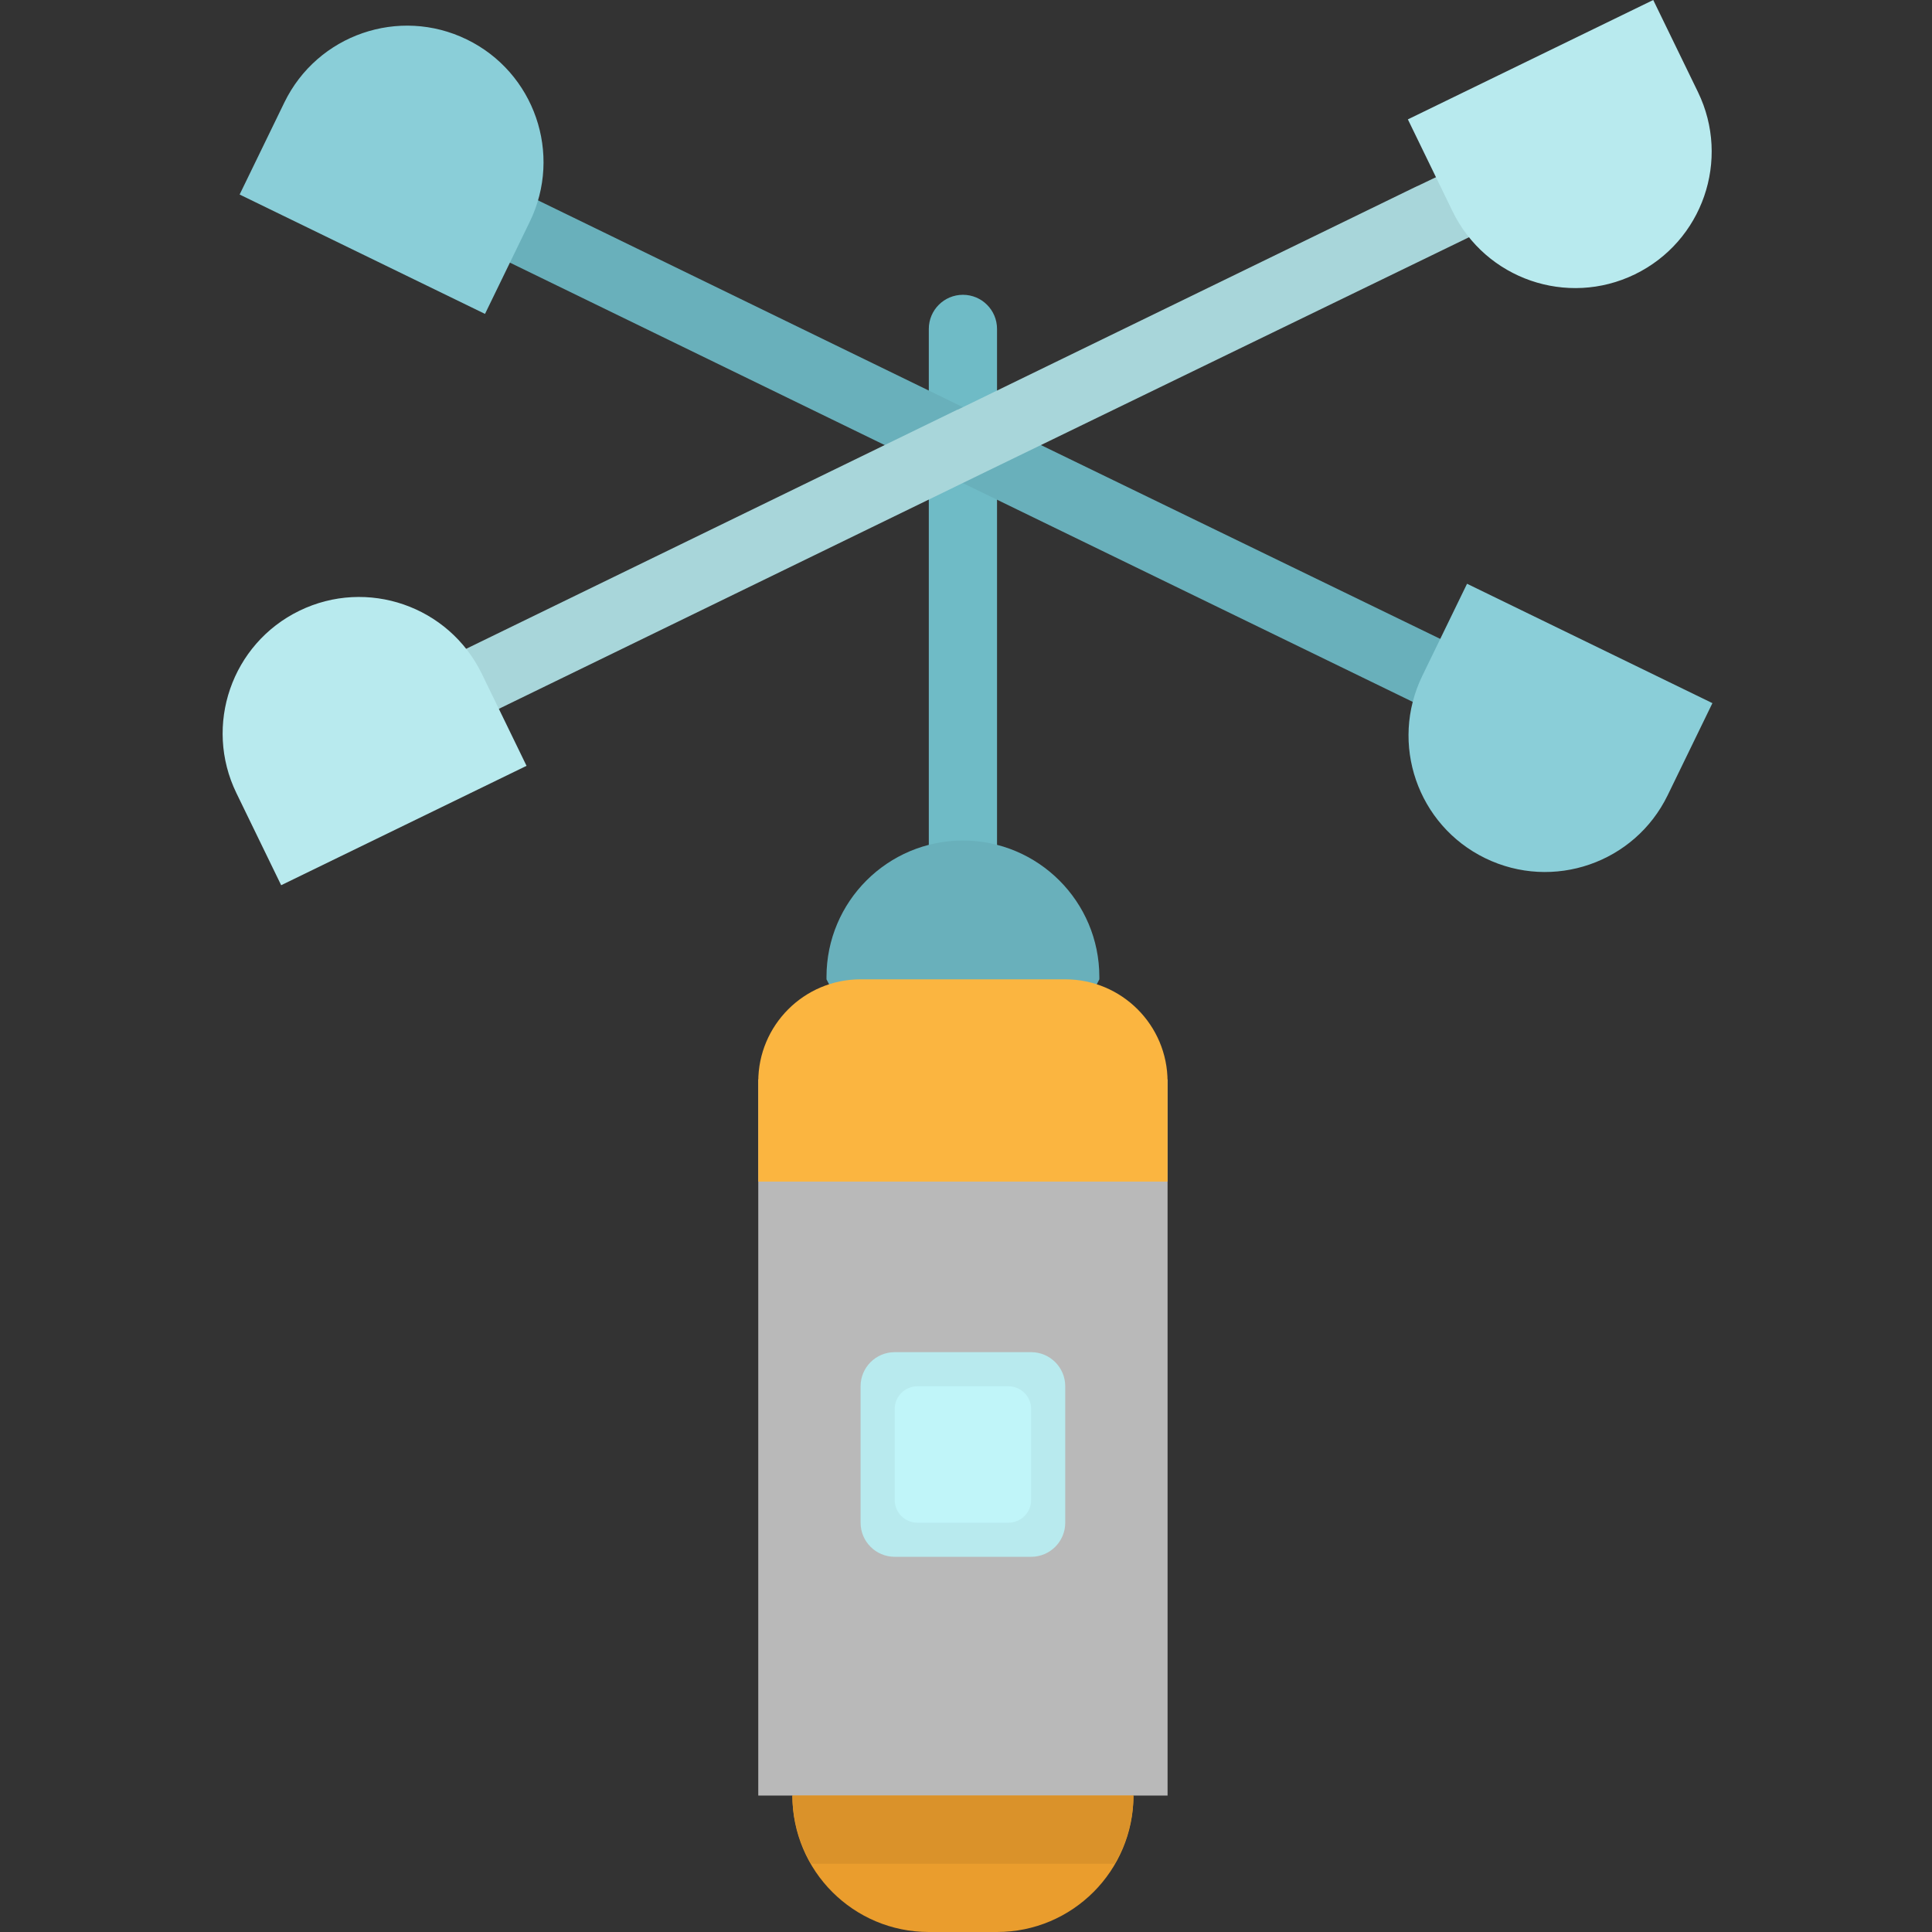 <svg height="512pt" viewBox="-59 0 512 512" width="512pt" xmlns="http://www.w3.org/2000/svg"><rect x="-59" y="0" width="512" height="512" fill="#333333" stroke="none"/><path d="m205.223 512h-18.078c-19.969 0-36.156-16.188-36.156-36.156l9.039-9.039h63.273l18.078 9.039c0 19.969-16.188 36.156-36.156 36.156zm0 0" fill="#ea9d2d"/><path d="m196.184 267.945c-4.992 0-9.039-4.047-9.039-9.039v-171.742c0-4.992 4.047-9.039 9.039-9.039 4.992 0 9.039 4.047 9.039 9.039v171.742c0 4.992-4.047 9.039-9.039 9.039zm0 0" fill="#6fbbc6"/><path d="m342.691 179.027-140.105-68.008-144.625-70.391c-4.496-2.184-9.91-.316-12.098 4.18-2.184 4.492-.316 9.906 4.18 12.094l144.625 70.395 121.938 59.297h.051l18.18 8.695c4.566 2.012 9.902-.059 11.914-4.629 1.914-4.344.141-9.43-4.059-11.641zm0 0" fill="#69b0bb"/><path d="m346.883 44.824c-2.16-4.492-7.551-6.383-12.047-4.23l-18.18 8.707h-.055l-121.828 59.285h-.098l-144.625 70.406c-4.492 2.176-6.371 7.582-4.195 12.074 1.516 3.129 4.688 5.109 8.164 5.102 1.367.004 2.719-.305 3.949-.906l144.625-70.395 140.105-68.012c4.465-2.18 6.332-7.551 4.184-12.031zm0 0" fill="#a8d6da"/><path d="m81.387 58.781-11.855 24.406-65.027-31.637 11.859-24.406c8.734-17.957 30.371-25.434 48.328-16.695h.004c17.953 8.734 25.43 30.375 16.695 48.328 0 .004 0 .004-.004.004zm0 0" fill="#8aced8"/><path d="m317.922 179.109 11.859-24.406 65.027 31.637-11.859 24.406c-8.734 17.957-30.371 25.43-48.328 16.695h-.004c-17.957-8.734-25.43-30.375-16.695-48.328 0-.004 0-.004 0-.004zm0 0" fill="#8aced8"/><path d="m3.652 210.184 11.859 24.406 65.027-31.637-11.859-24.406c-8.734-17.953-30.375-25.43-48.332-16.695-17.957 8.738-25.434 30.375-16.695 48.332zm0 0" fill="#b8eaee"/><path d="m390.984 24.406-11.859-24.406-65.023 31.637 11.859 24.406c8.746 17.922 30.355 25.375 48.293 16.66 17.949-8.723 25.441-30.34 16.73-48.297zm0 0" fill="#b8eaee"/><path d="m232.34 259.531-9.039 17.453h-54.234l-9.039-17.453v-.625c0-19.969 16.191-36.156 36.156-36.156 19.969 0 36.156 16.188 36.156 36.156zm0 0" fill="#69b0bb"/><path d="m250.418 286.023v189.82h-108.469v-189.82" fill="#b9b9b9"/><path d="m178.105 358.336h36.156c4.992 0 9.039 4.047 9.039 9.039v36.156c0 4.992-4.047 9.039-9.039 9.039h-36.156c-4.992 0-9.039-4.047-9.039-9.039v-36.156c0-4.992 4.047-9.039 9.039-9.039zm0 0" fill="#b8eaee"/><path d="m184.137 367.375h24.098c3.328 0 6.027 2.699 6.027 6.027v24.102c0 3.328-2.699 6.027-6.027 6.027h-24.098c-3.332 0-6.031-2.699-6.031-6.027v-24.102c0-3.328 2.699-6.027 6.031-6.027zm0 0" fill="#c0f5f9"/><path d="m236.363 493.922c3.254-5.473 4.984-11.711 5.016-18.078h-90.391c.035 6.363 1.766 12.605 5.02 18.078zm0 0" fill="#da922a"/><path d="m169.066 259.531h54.234c14.977 0 27.117 12.141 27.117 27.117v26.492h-108.469v-26.492c0-14.977 12.141-27.117 27.117-27.117zm0 0" fill="#fbb540"/></svg>
